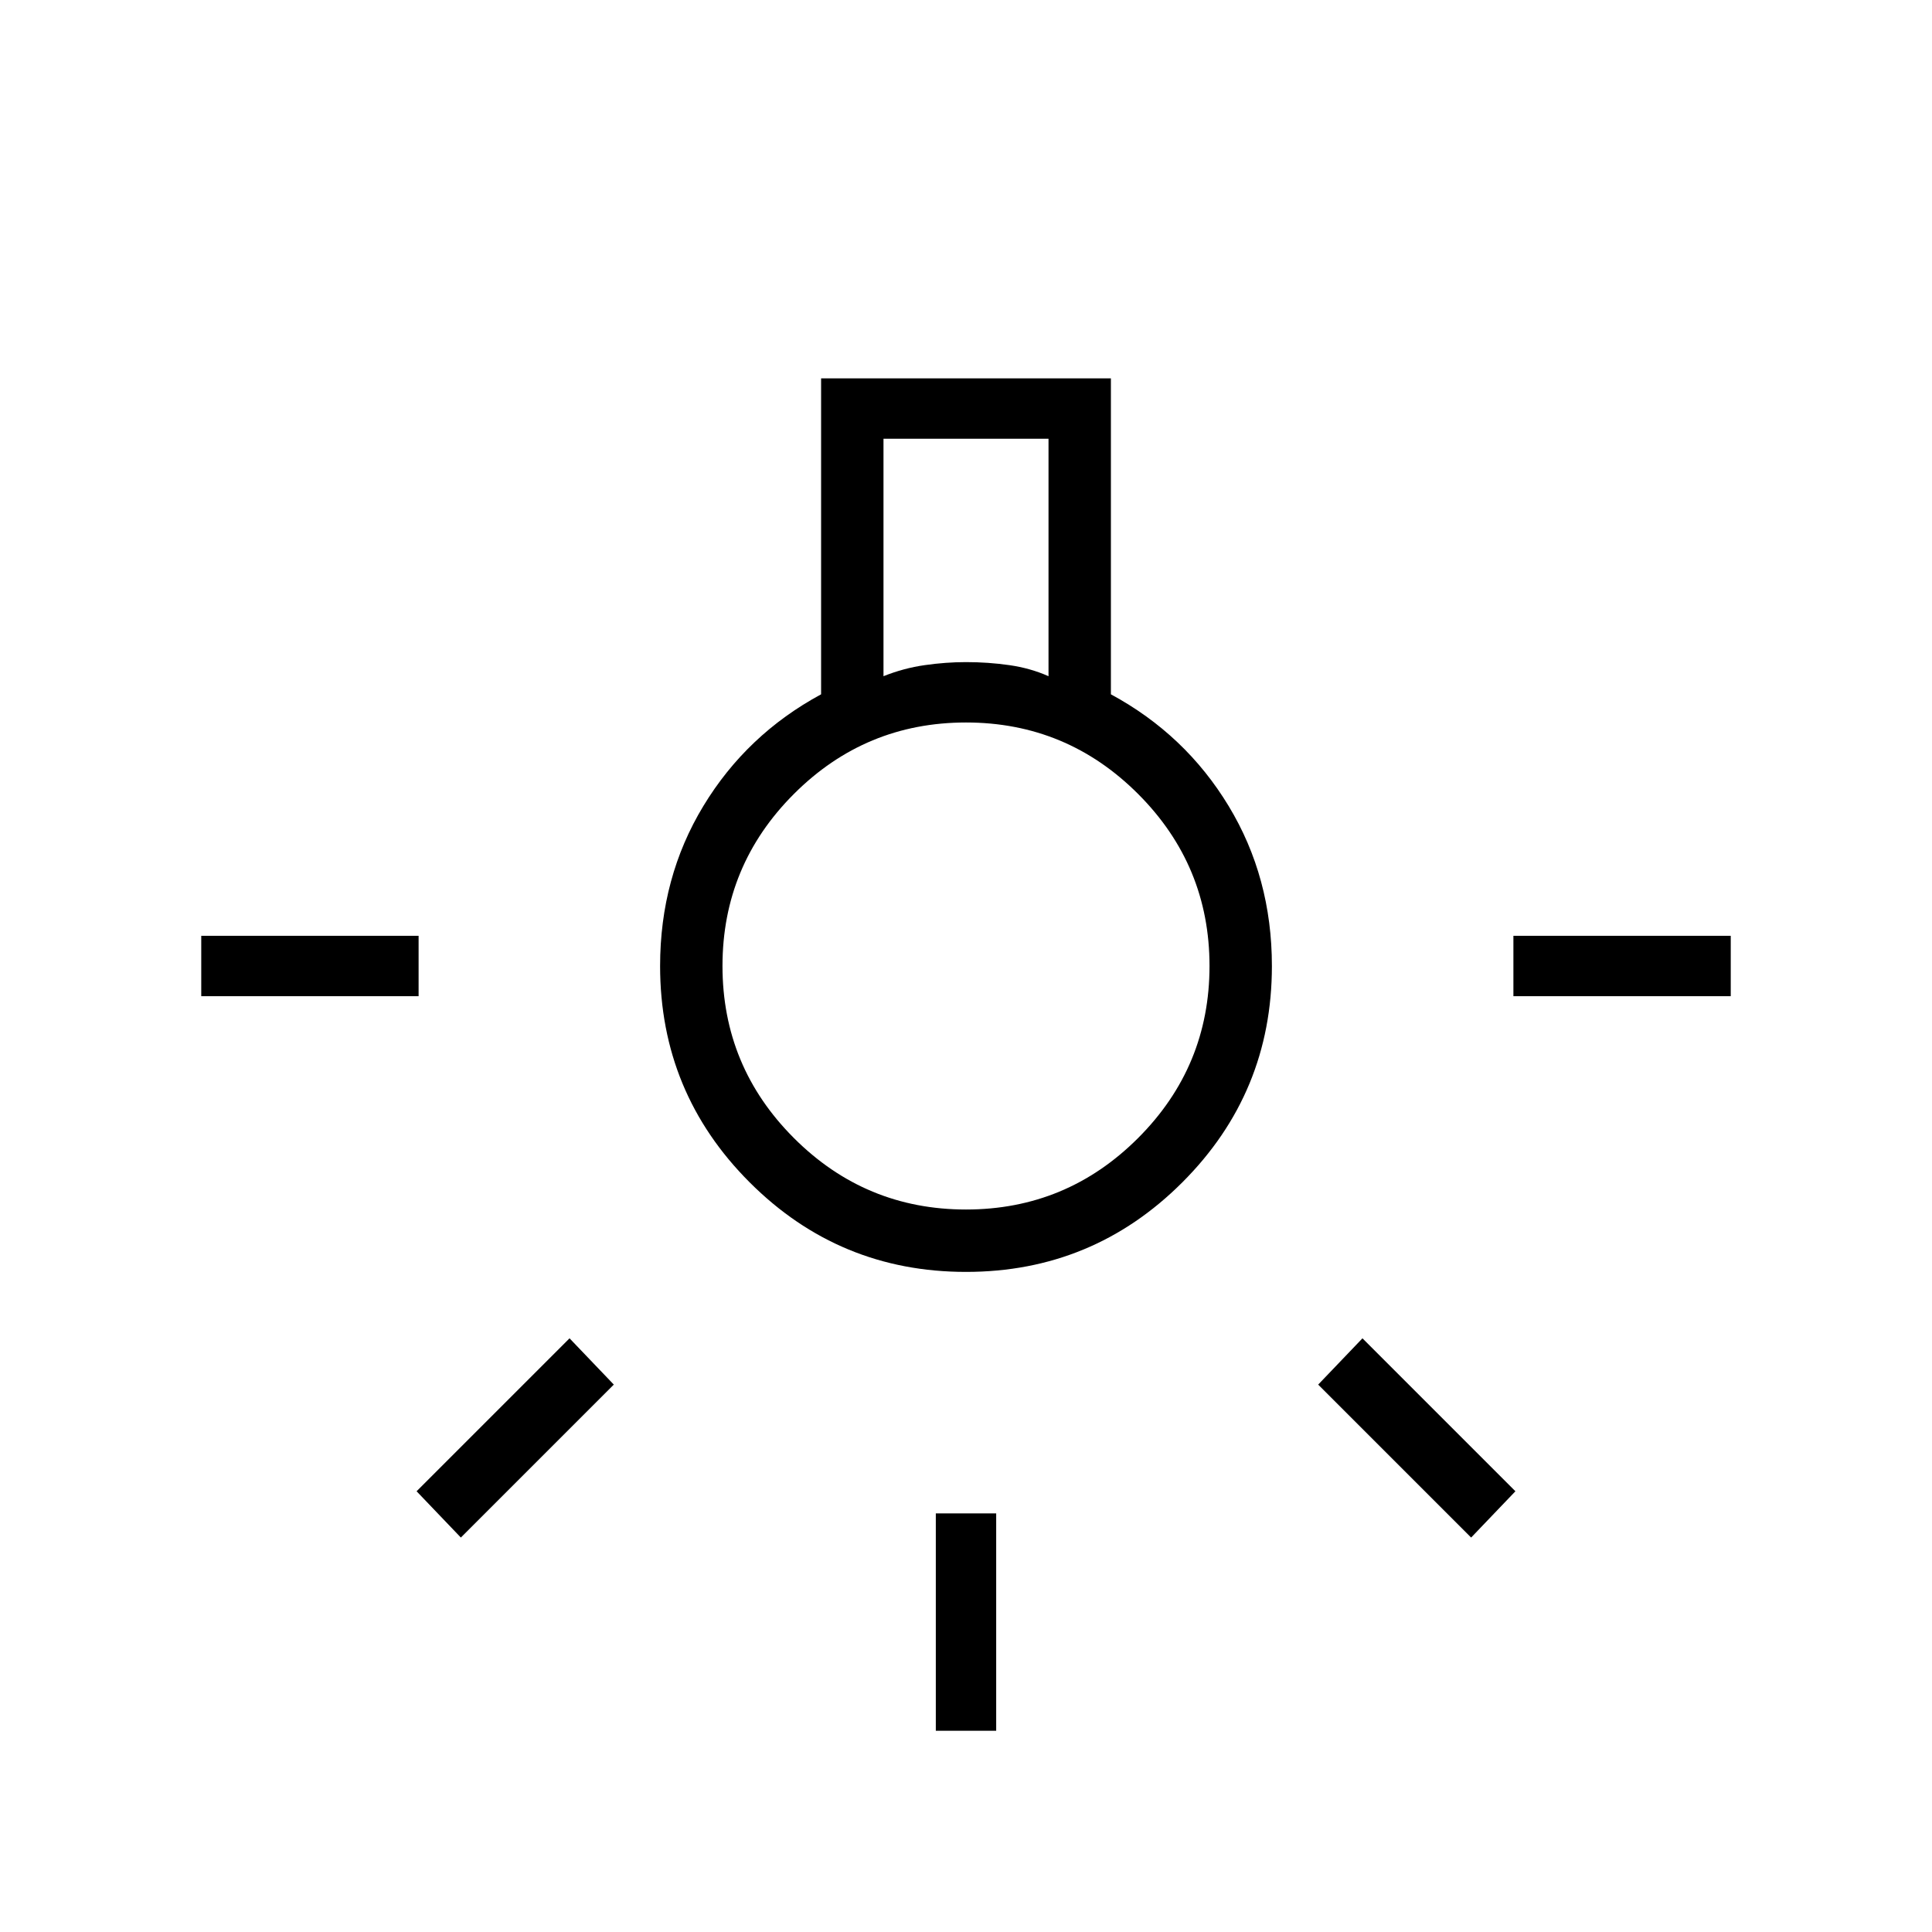 <svg xmlns="http://www.w3.org/2000/svg" height="48" width="48"><path d="M23.25 43v-5.4h1.5V43ZM5 24.75v-1.5h5.4v1.5Zm32.6 0v-1.5H43v1.5ZM36.55 38.2l-3.8-3.8 1.1-1.15 3.8 3.8Zm-25.1 0-1.1-1.15 3.8-3.8 1.1 1.15ZM24 31.6q-3.15 0-5.375-2.225T16.4 24q0-2.2 1.075-3.975T20.4 17.25V9.4h7.2v7.85q1.85 1 2.925 2.775Q31.6 21.8 31.6 24q0 3.15-2.225 5.375T24 31.6Zm-2.05-14.8q.5-.2 1.025-.275.525-.075 1.025-.075.55 0 1.075.075.525.075.975.275v-5.9h-4.1ZM24 30.05q2.5 0 4.275-1.775Q30.05 26.5 30.05 24q0-2.5-1.775-4.275Q26.5 17.95 24 17.95q-2.5 0-4.275 1.775Q17.95 21.5 17.95 24q0 2.5 1.775 4.275Q21.5 30.05 24 30.05ZM24 24Z"/></svg>